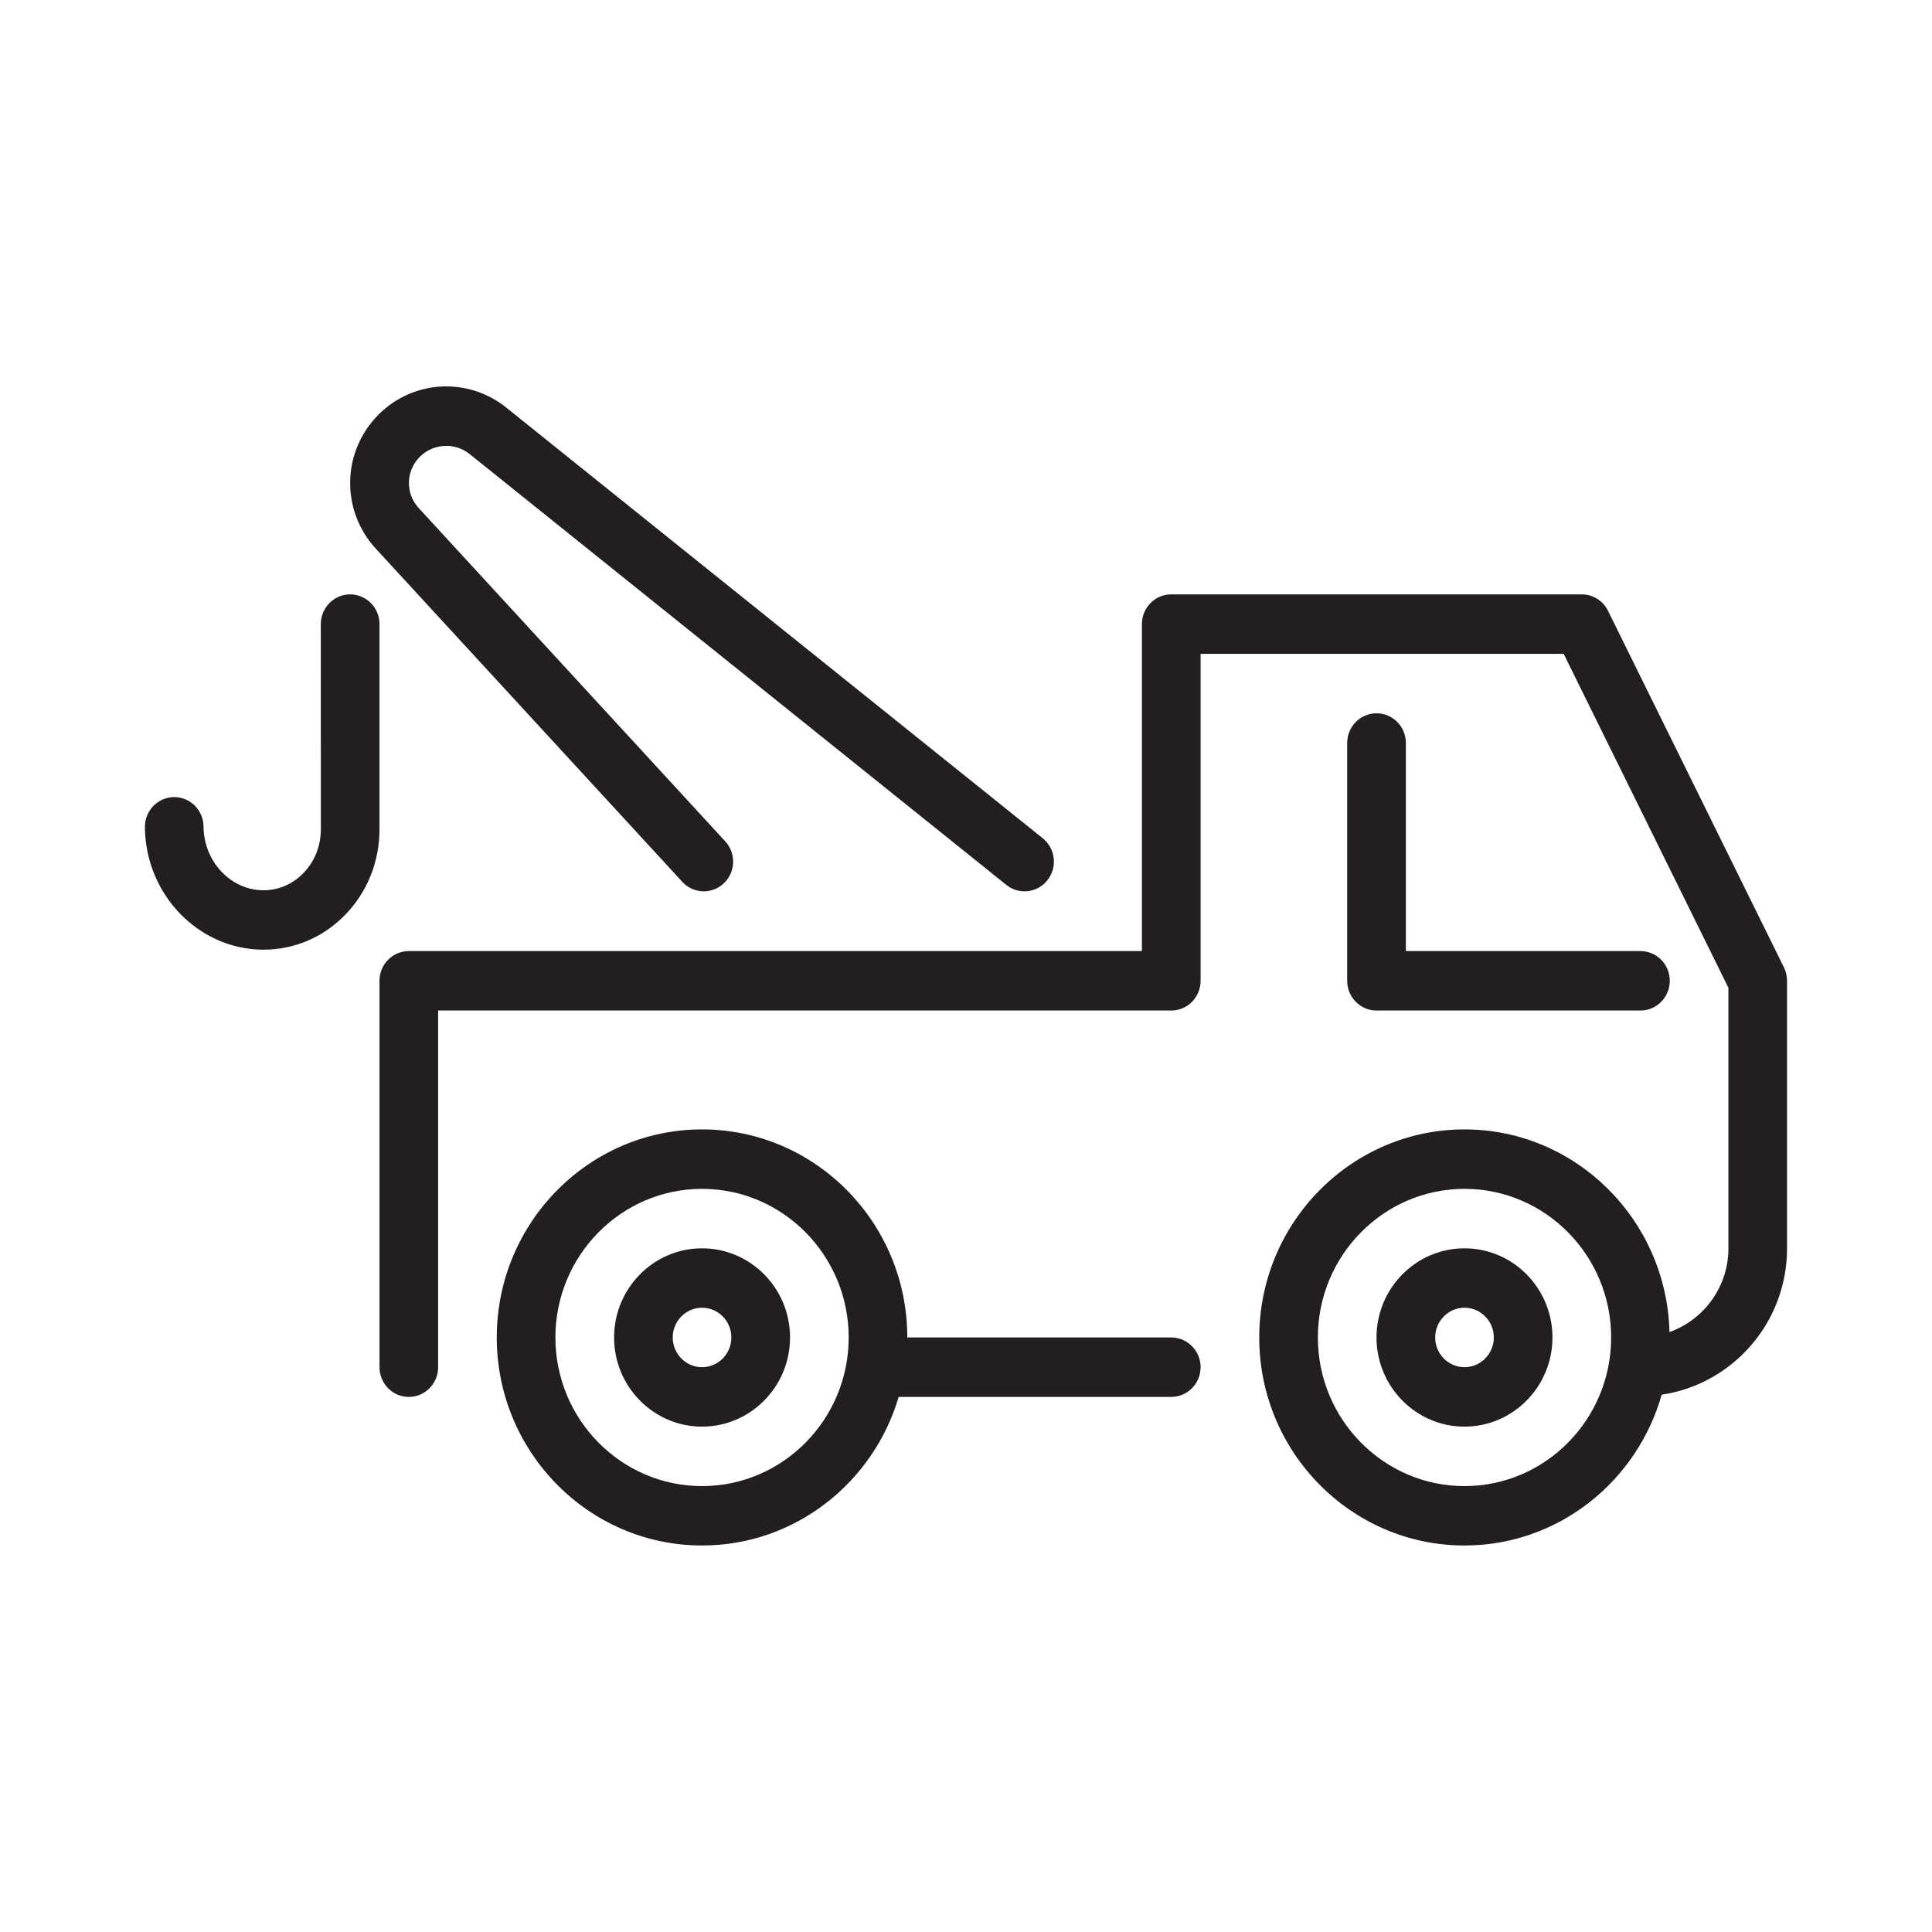 <?xml version="1.0" encoding="UTF-8" standalone="no"?>
<svg width="40px" height="40px" viewBox="0 0 40 40" version="1.1" xmlns="http://www.w3.org/2000/svg" xmlns:xlink="http://www.w3.org/1999/xlink">
    <!-- Generator: Sketch 46.1 (44463) - http://www.bohemiancoding.com/sketch -->
    <title>towtruck</title>
    <desc>Created with Sketch.</desc>
    <defs></defs>
    <g id="Icons" stroke="none" stroke-width="1" fill="none" fill-rule="evenodd">
        <g id="Automotive" transform="translate(-697, -1335)" fill="#231F20">
            <g id="Tow-Truck" transform="translate(700, 1343)">
                <g>
                    <path d="M11.535,17.845 C10.531,17.845 9.714,18.672 9.714,19.691 C9.714,20.709 10.531,21.537 11.535,21.537 C12.539,21.537 13.357,20.709 13.357,19.691 C13.357,18.672 12.539,17.845 11.535,17.845 L11.535,17.845 Z M11.535,20.306 C11.201,20.306 10.928,20.03 10.928,19.691 C10.928,19.351 11.201,19.075 11.535,19.075 C11.87,19.075 12.142,19.351 12.142,19.691 C12.142,20.03 11.87,20.306 11.535,20.306 L11.535,20.306 Z M27.321,17.845 C26.317,17.845 25.499,18.672 25.499,19.691 C25.499,20.709 26.317,21.537 27.321,21.537 C28.325,21.537 29.142,20.709 29.142,19.691 C29.142,18.672 28.325,17.845 27.321,17.845 L27.321,17.845 Z M27.321,20.306 C26.986,20.306 26.714,20.03 26.714,19.691 C26.714,19.351 26.986,19.075 27.321,19.075 C27.655,19.075 27.928,19.351 27.928,19.691 C27.928,20.03 27.655,20.306 27.321,20.306 L27.321,20.306 Z M4.857,9.147 C4.862,9.833 4.605,10.477 4.132,10.955 C3.682,11.412 3.087,11.662 2.456,11.662 L2.438,11.662 C1.103,11.652 0.01,10.513 9.17605704e-06,9.123 C-0.002,8.783 0.268,8.506 0.603,8.503 L0.607,8.503 C0.941,8.503 1.212,8.776 1.214,9.114 C1.22,9.835 1.772,10.426 2.447,10.432 L2.456,10.432 C2.763,10.432 3.053,10.309 3.273,10.085 C3.515,9.842 3.646,9.51 3.643,9.151 L3.642,4.922 C3.642,4.582 3.914,4.306 4.249,4.306 C4.585,4.306 4.857,4.581 4.857,4.922 L4.857,9.147 L4.857,9.147 Z M4.781,3.36 C4.051,2.567 4.076,1.347 4.837,0.584 C5.552,-0.134 6.688,-0.198 7.479,0.437 L18.59,9.356 C18.852,9.567 18.897,9.954 18.688,10.221 C18.568,10.374 18.391,10.454 18.212,10.454 C18.08,10.454 17.947,10.411 17.835,10.321 L6.725,1.402 C6.415,1.154 5.971,1.178 5.691,1.459 C5.4,1.751 5.39,2.217 5.67,2.52 L12.015,9.419 C12.244,9.667 12.231,10.056 11.986,10.288 C11.74,10.52 11.356,10.508 11.127,10.258 L4.781,3.36 L4.781,3.36 Z M26.107,7.383 L26.107,11.691 L30.964,11.691 C31.299,11.691 31.571,11.966 31.571,12.306 C31.571,12.646 31.299,12.922 30.964,12.922 L25.499,12.922 C25.164,12.922 24.892,12.646 24.892,12.306 L24.892,7.383 C24.892,7.043 25.164,6.768 25.499,6.768 C25.835,6.768 26.107,7.043 26.107,7.383 L26.107,7.383 Z M33.935,12.03 L30.292,4.646 C30.19,4.438 29.98,4.306 29.749,4.306 L21.249,4.306 C20.914,4.306 20.642,4.581 20.642,4.922 L20.642,11.691 L5.464,11.691 C5.129,11.691 4.857,11.966 4.857,12.306 L4.857,20.306 C4.857,20.646 5.129,20.922 5.464,20.922 C5.799,20.922 6.071,20.646 6.071,20.306 L6.071,12.922 L21.249,12.922 C21.585,12.922 21.857,12.646 21.857,12.306 L21.857,5.537 L29.374,5.537 L32.785,12.451 L32.785,17.845 C32.785,18.648 32.273,19.326 31.565,19.579 C31.506,17.256 29.627,15.383 27.321,15.383 C24.977,15.383 23.071,17.315 23.071,19.691 C23.071,22.066 24.977,23.998 27.321,23.998 C29.258,23.998 30.893,22.676 31.403,20.876 C32.868,20.658 33.999,19.389 33.999,17.845 L33.999,12.306 C33.999,12.21 33.978,12.116 33.935,12.03 L33.935,12.03 Z M27.321,22.768 C25.647,22.768 24.285,21.387 24.285,19.691 C24.285,17.994 25.647,16.614 27.321,16.614 C28.995,16.614 30.357,17.994 30.357,19.691 C30.357,21.387 28.995,22.768 27.321,22.768 L27.321,22.768 Z M21.249,19.691 L15.785,19.691 C15.785,17.315 13.879,15.383 11.535,15.383 C9.192,15.383 7.285,17.315 7.285,19.691 C7.285,22.066 9.192,23.998 11.535,23.998 C13.457,23.998 15.082,22.698 15.606,20.922 L21.249,20.922 C21.585,20.922 21.857,20.646 21.857,20.306 C21.857,19.966 21.585,19.691 21.249,19.691 L21.249,19.691 Z M11.535,22.768 C9.861,22.768 8.499,21.387 8.499,19.691 C8.499,17.994 9.861,16.614 11.535,16.614 C13.209,16.614 14.571,17.994 14.571,19.691 C14.571,21.387 13.209,22.768 11.535,22.768 L11.535,22.768 Z"></path>
                </g>
            </g>
        </g>
    </g>
</svg>